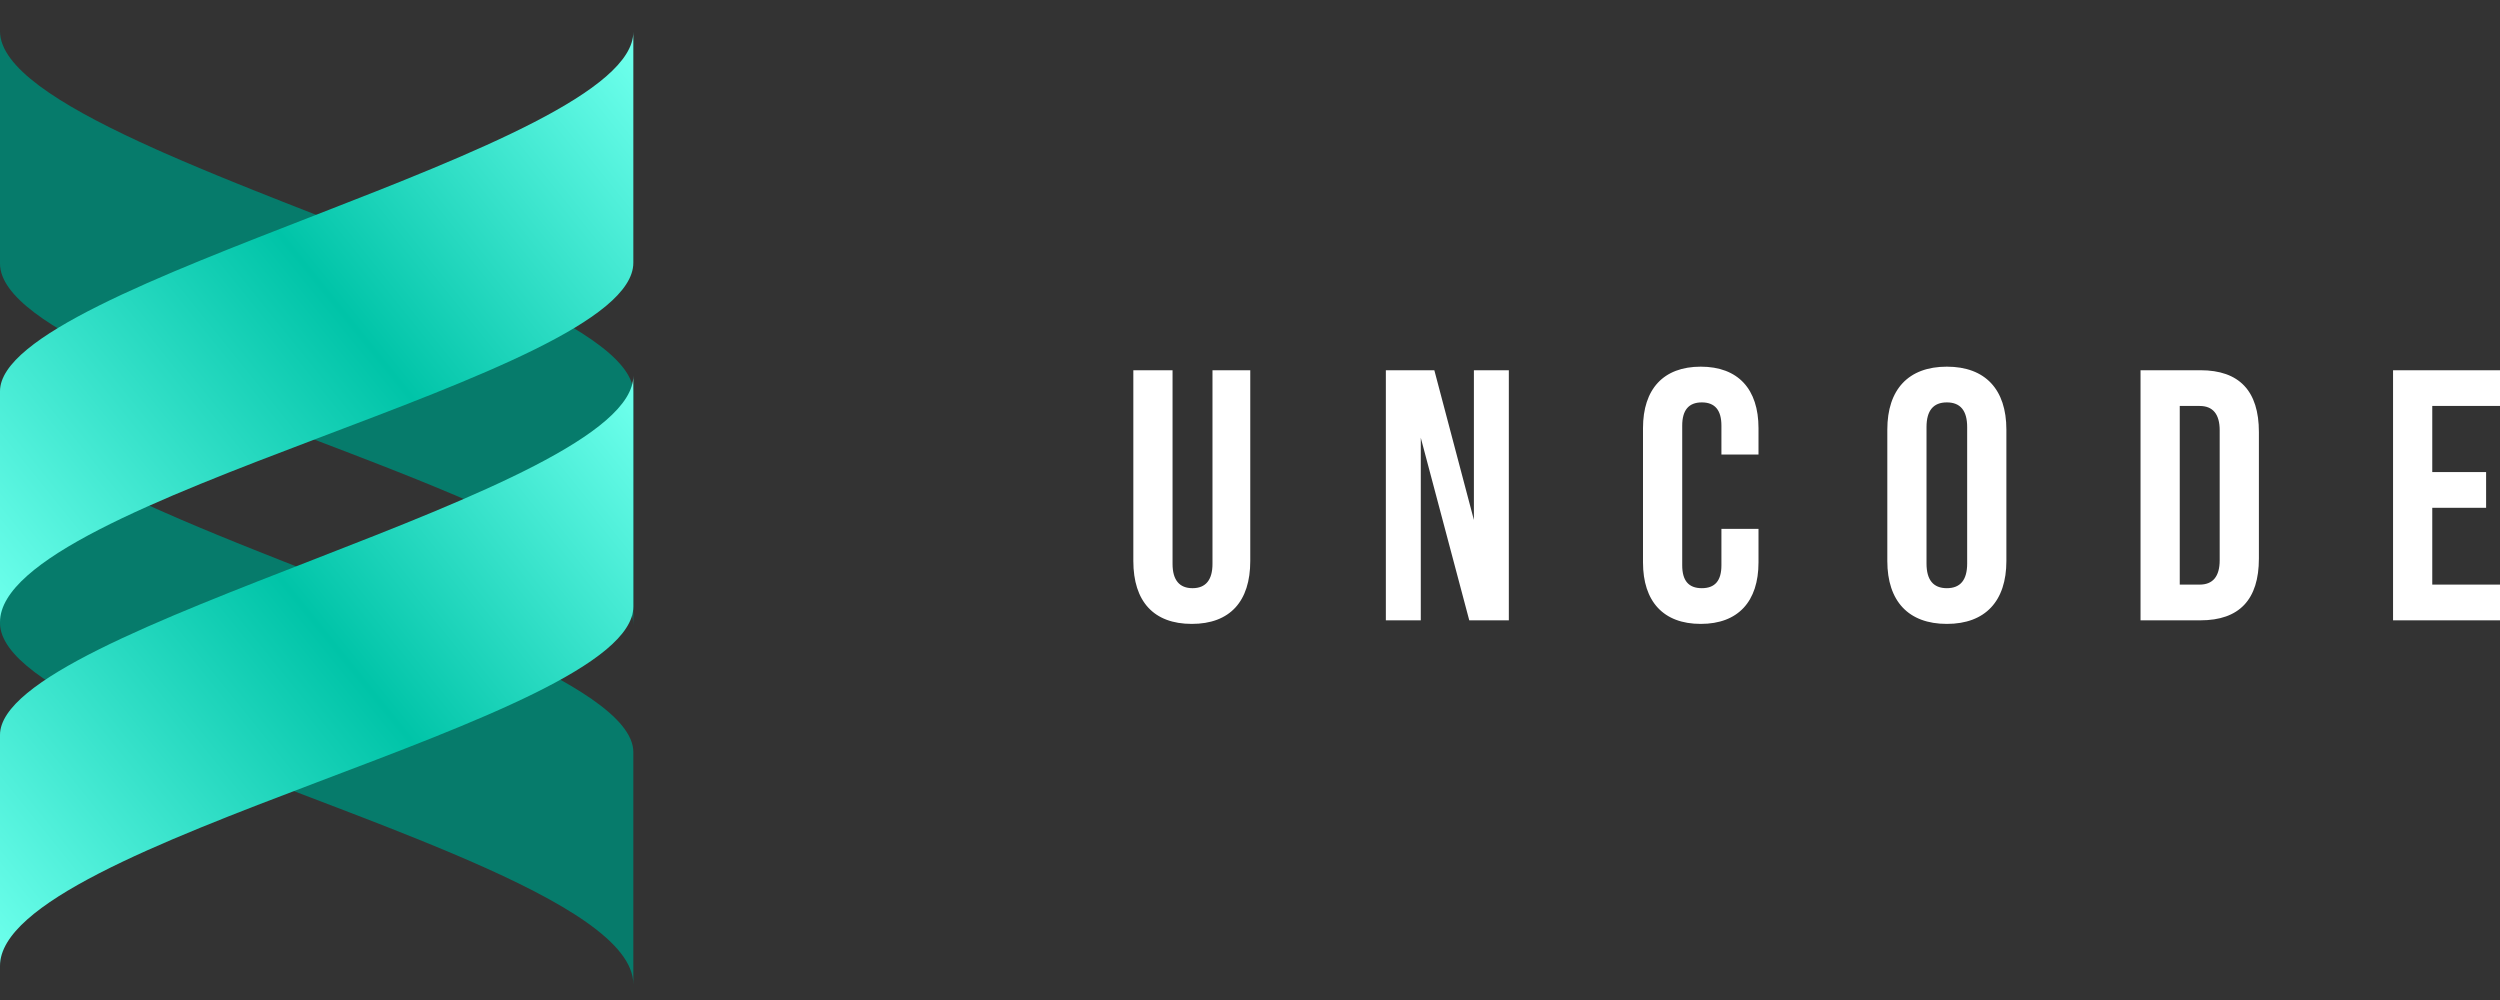 <svg width="150" height="60" viewBox="0 0 150 60" fill="none" xmlns="http://www.w3.org/2000/svg">
<rect x="0" y="0" width="150" height="60" fill="#333333" stroke="none"/>
<path fill-rule="evenodd" clip-rule="evenodd" d="M38 59.062V45.125C38 43.068 34.274 40.866 29.156 38.593L28.148 38.152L27.11 37.71L26.044 37.266L24.955 36.821L23.846 36.374L22.154 35.703L16.988 33.676L15.279 32.998L14.154 32.546L13.045 32.094L11.956 31.642L10.89 31.19L9.852 30.738C9.681 30.663 9.512 30.588 9.344 30.513L8.354 30.062C3.489 27.808 0 25.577 0 23.438L0 37.375C0 39.321 3.04 41.301 7.4 43.311L8.354 43.742C8.516 43.814 8.679 43.886 8.844 43.958L9.852 44.39L10.89 44.823L11.956 45.258L13.045 45.692L14.715 46.346L16.988 47.221L21.012 48.759L22.721 49.421L23.846 49.864L24.955 50.306L26.044 50.75C26.403 50.898 26.759 51.046 27.11 51.194L28.148 51.639C33.778 54.088 38 56.566 38 59.062Z" fill="#067B6B"/>
<path fill-rule="evenodd" clip-rule="evenodd" d="M38 37.5V23.562C38 21.506 34.274 19.303 29.156 17.03L28.148 16.59L27.11 16.147L26.044 15.704L24.955 15.258L23.846 14.812L22.154 14.14L16.988 12.114L15.279 11.436L14.154 10.984L13.045 10.532L11.956 10.079L10.89 9.627L9.852 9.176C9.681 9.101 9.512 9.025 9.344 8.95L8.354 8.499C3.489 6.245 0 4.014 0 1.875L0 15.813C0 17.758 3.04 19.738 7.4 21.748L8.354 22.179C8.516 22.251 8.679 22.323 8.844 22.395L9.852 22.828L10.89 23.261L11.956 23.695L13.045 24.13L14.715 24.784L16.988 25.659L21.012 27.197L22.721 27.859L23.846 28.301L24.955 28.744L26.044 29.188C26.403 29.335 26.759 29.484 27.11 29.632L28.148 30.077C33.778 32.525 38 35.003 38 37.5Z" fill="#067B6B"/>
<path fill-rule="evenodd" clip-rule="evenodd" d="M0 37.328C0 44.774 0 30 0 23.472C0 16.945 38 8.931 38 1.914C38 -5.104 38 8.932 38 15.769C38 22.606 0 29.882 0 37.328Z" fill="url(#paint0_linear_0_190)"/>
<path fill-rule="evenodd" clip-rule="evenodd" d="M0 57.953C0 65.399 0 50.625 0 44.097C0 37.57 38 29.556 38 22.539C38 15.521 38 29.557 38 36.394C38 43.231 0 50.507 0 57.953Z" fill="url(#paint1_linear_0_190)"/>
<path fill-rule="evenodd" clip-rule="evenodd" d="M98.58 33.747C98.58 36.084 99.799 37.434 102.045 37.434C104.291 37.434 105.51 36.084 105.51 33.747V31.732H103.285V33.919C103.285 34.84 102.9 35.291 102.109 35.291C101.318 35.291 100.933 34.84 100.933 33.919V25.537C100.933 24.615 101.318 24.144 102.109 24.144C102.9 24.144 103.285 24.615 103.285 25.537V27.273H105.51V25.687C105.51 23.351 104.291 22 102.045 22C99.799 22 98.58 23.351 98.58 25.687V33.747ZM71.508 37.434C69.219 37.434 68 36.084 68 33.661V22.214H70.353V33.833C70.353 34.797 70.759 35.291 71.551 35.291C72.342 35.291 72.749 34.797 72.749 33.833V22.214H75.016V33.661C75.016 36.084 73.797 37.434 71.508 37.434ZM85.247 26.266V37.22H83.151V22.214H86.06L88.434 31.196V22.214H90.53V37.22H88.156L85.247 26.266ZM113.239 33.661C113.239 36.062 114.501 37.434 116.811 37.434C119.121 37.434 120.383 36.062 120.383 33.661V25.773C120.383 23.372 119.121 22 116.811 22C114.501 22 113.239 23.372 113.239 25.773V33.661ZM118.03 33.811C118.03 34.797 117.624 35.291 116.811 35.291C115.998 35.291 115.591 34.797 115.591 33.811V25.623C115.591 24.637 115.998 24.144 116.811 24.144C117.624 24.144 118.03 24.637 118.03 25.623V33.811ZM135.534 33.511C135.534 35.977 134.357 37.22 132.026 37.22H128.432V22.214H132.026C134.357 22.214 135.534 23.458 135.534 25.923V33.511ZM131.983 24.358H130.785V35.076H131.983C132.774 35.076 133.181 34.583 133.181 33.618V25.816C133.181 24.851 132.774 24.358 131.983 24.358ZM150 35.076V37.22H143.583V22.214H150V24.358H145.936V28.324H149.166V30.467H145.936V35.076H150Z" fill="white"/>
<defs>
<linearGradient id="paint0_linear_0_190" x1="15.858" y1="56.276" x2="54.96" y2="24.78" gradientUnits="userSpaceOnUse">
<stop stop-color="#6CFFEB"/>
<stop offset="0.542" stop-color="#00C4A8"/>
<stop offset="1" stop-color="#6CFFEB"/>
</linearGradient>
<linearGradient id="paint1_linear_0_190" x1="15.858" y1="76.9" x2="54.96" y2="45.405" gradientUnits="userSpaceOnUse">
<stop stop-color="#6CFFEB"/>
<stop offset="0.542" stop-color="#00C4A8"/>
<stop offset="1" stop-color="#6CFFEB"/>
</linearGradient>
</defs>
</svg>
